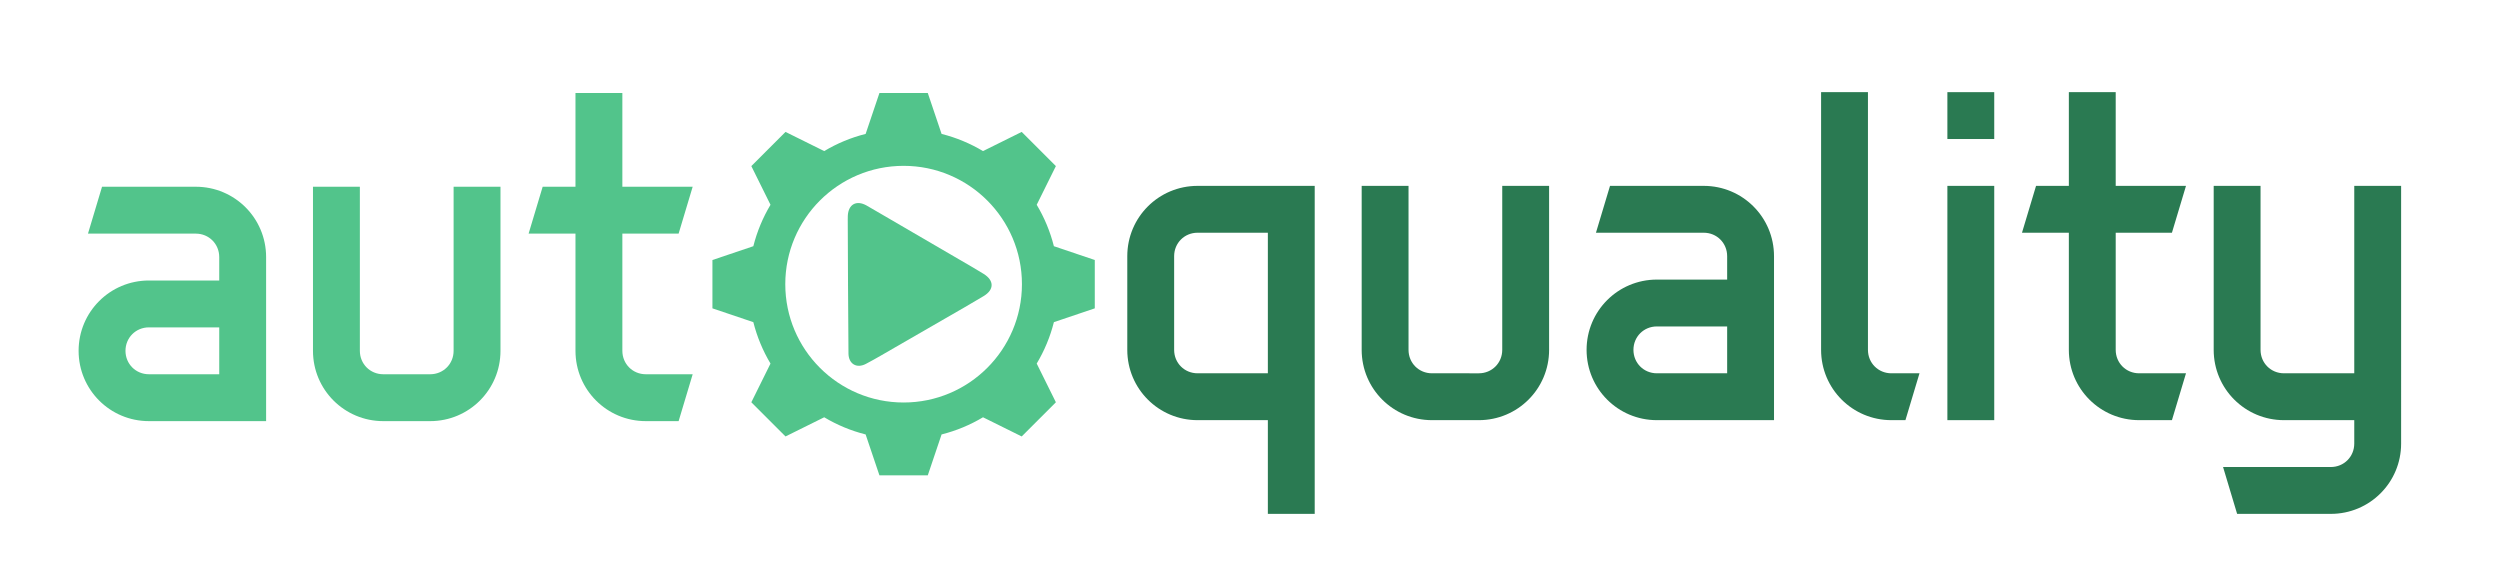 <?xml version="1.0" encoding="UTF-8" standalone="no"?>
<svg
   xmlns:dc="http://purl.org/dc/elements/1.1/"
   xmlns:cc="http://creativecommons.org/ns#"
   xmlns:rdf="http://www.w3.org/1999/02/22-rdf-syntax-ns#"
   xmlns:svg="http://www.w3.org/2000/svg"
   xmlns="http://www.w3.org/2000/svg"
   id="svg93"
   xml:space="preserve"
   enable-background="new 0 0 679 155.5"
   viewBox="0 0 684 155.5"
   height="155.5"
   width="684"
   y="0px"
   x="0px"
   version="1.1"><defs
   id="defs97" />
<g
   id="Layer_1">
	<path
   style="fill:#52c48b;fill-opacity:1"
   id="path69"
   d="m 299.534,71.139 -11.19,-3.777 c -1.018,-4.04 -2.616,-7.848 -4.701,-11.333 l 5.247,-10.588 -4.547,-4.548 -0.255,-0.255 -4.55,-4.548 -10.586,5.246 c -3.487,-2.084 -7.295,-3.681 -11.334,-4.699 l -3.777,-11.193 h -6.434 -0.359 -6.433 l -3.775,11.193 c -4.042,1.018 -7.85,2.614 -11.336,4.699 l -10.586,-5.246 -4.548,4.548 -0.258,0.254 -4.547,4.55 5.244,10.588 c -2.081,3.485 -3.679,7.294 -4.696,11.332 l -11.192,3.779 v 6.431 0.359 6.432 l 11.192,3.778 c 1.017,4.039 2.616,7.848 4.696,11.332 l -5.244,10.589 4.547,4.548 0.255,0.255 4.55,4.548 10.586,-5.247 c 3.486,2.084 7.294,3.681 11.333,4.699 l 3.778,11.193 h 6.433 0.359 6.434 l 3.777,-11.193 c 4.039,-1.018 7.847,-2.614 11.334,-4.699 l 10.586,5.247 4.547,-4.548 0.258,-0.253 4.547,-4.55 -5.247,-10.589 c 2.085,-3.484 3.684,-7.293 4.701,-11.332 l 11.19,-3.778 V 77.93 77.57 71.139 Z m -52.307,38.986 c -17.881,0 -32.374,-14.495 -32.374,-32.376 0,-17.878 14.493,-32.375 32.374,-32.375 17.881,0 32.376,14.497 32.376,32.375 0,17.881 -14.496,32.376 -32.376,32.376 z" />
	<path
   style="clip-rule:evenodd;fill:#52c48b;fill-rule:evenodd;fill-opacity:1"
   id="path71"
   d="m 231.944,60.119 c 0,-0.358 -0.003,-0.717 0.015,-1.071 0.146,-3.142 2.344,-4.368 5.105,-2.836 1.247,0.696 2.472,1.432 3.709,2.151 7.294,4.25 14.591,8.5 21.886,12.753 2.158,1.259 4.335,2.498 6.458,3.815 2.904,1.796 2.931,4.308 0.03,6.063 -3.447,2.083 -6.954,4.064 -10.438,6.081 -4.582,2.649 -9.165,5.294 -13.755,7.932 -2.676,1.536 -5.325,3.123 -8.054,4.555 -2.527,1.327 -4.729,0.005 -4.757,-2.855 -0.06,-6.275 -0.199,-30.668 -0.199,-36.588 z" />
	<path
   style="fill:#52c48b;fill-opacity:1"
   id="path73"
   d="M 24.072,63.919 27.917,51.093 H 53.57 c 10.645,0 19.237,8.593 19.237,19.238 V 115.22 H 40.744 c -10.645,0 -19.237,-8.594 -19.237,-19.238 0,-10.645 8.592,-19.238 19.237,-19.238 h 19.239 v -6.413 c 0,-3.591 -2.823,-6.413 -6.413,-6.413 H 24.072 Z m 35.911,38.477 V 89.569 H 40.744 c -3.59,0 -6.413,2.822 -6.413,6.414 0,3.591 2.823,6.413 6.413,6.413 z" />
	<path
   style="fill:#52c48b;fill-opacity:1"
   id="path75"
   d="m 117.694,102.396 c 3.593,0 6.413,-2.822 6.413,-6.413 v -44.89 h 12.826 v 44.89 c 0,10.644 -8.595,19.238 -19.239,19.238 H 104.87 c -10.647,0 -19.24,-8.594 -19.24,-19.238 v -44.89 h 12.827 v 44.89 c 0,3.591 2.82,6.413 6.413,6.413 z" />
	<path
   style="fill:#52c48b;fill-opacity:1"
   id="path77"
   d="m 157.45,63.919 h -12.824 l 3.848,-12.826 h 8.976 V 25.442 h 12.827 v 25.651 h 19.239 l -3.848,12.826 h -15.391 v 32.064 c 0,3.591 2.823,6.413 6.413,6.413 h 12.827 l -3.848,12.825 h -8.979 c -10.645,0 -19.239,-8.594 -19.239,-19.238 V 63.919 Z" />
</g>

<g
   id="g1383"><g
     id="flowRoot3804"
     style="font-style:normal;font-weight:normal;font-size:40px;line-height:1.25;font-family:sans-serif;letter-spacing:0px;word-spacing:0px;fill:#2a7a52;fill-opacity:1;stroke:none"
     transform="matrix(3.205,0,0,3.205,-142.124,381.264)"
     aria-label="quality"><path
       id="path1385"
       style="font-style:normal;font-variant:normal;font-weight:normal;font-stretch:normal;font-family:'Tenby Five';-inkscape-font-specification:'Tenby Five';fill:#2a7a52;fill-opacity:1"
       d="m 152.577,-83.092 v 8 h 4 V -103.092 h -10 c -3.32,0 -6,2.68 -6,6 v 8 c 0,3.32 2.68,6 6,6 z m -8,-14 c 0,-1.12 0.88,-2 2,-2 h 6 v 12 h -6 c -1.12,0 -2,-0.88 -2,-2 z" /><path
       id="path1387"
       style="font-style:normal;font-variant:normal;font-weight:normal;font-stretch:normal;font-family:'Tenby Five';-inkscape-font-specification:'Tenby Five';fill:#2a7a52;fill-opacity:1"
       d="m 166.586,-87.092 c -1.12,0 -2,-0.88 -2,-2 V -103.092 h -4 v 14 c 0,3.32 2.68,6 6,6 h 4 c 3.32,0 6,-2.68 6,-6 V -103.092 h -4 v 14 c 0,1.12 -0.88,2 -2,2 z" /><path
       id="path1389"
       style="font-style:normal;font-variant:normal;font-weight:normal;font-stretch:normal;font-family:'Tenby Five';-inkscape-font-specification:'Tenby Five';fill:#2a7a52;fill-opacity:1"
       d="m 189.786,-99.092 c 1.12,0 2,0.88 2,2 v 2 h -6 c -3.32,0 -6,2.68 -6,6 0,3.32 2.68,6 6,6 h 10 v -14 c 0,-3.32 -2.68,-6 -6,-6 h -8 l -1.2,4 z m -4,12 c -1.12,0 -2,-0.88 -2,-2 0,-1.12 0.88,-2 2,-2 h 6 v 4 z" /><path
       id="path1391"
       style="font-style:normal;font-variant:normal;font-weight:normal;font-stretch:normal;font-family:'Tenby Five';-inkscape-font-specification:'Tenby Five';fill:#2a7a52;fill-opacity:1"
       d="m 199.805,-89.092 c 0,3.32 2.68,6 6,6 h 1.2 l 1.2,-4 h -2.4 c -1.12,0 -2,-0.88 -2,-2 V -111.092 h -4 z" /><path
       id="path1393"
       style="font-style:normal;font-variant:normal;font-weight:normal;font-stretch:normal;font-family:'Tenby Five';-inkscape-font-specification:'Tenby Five';fill:#2a7a52;fill-opacity:1"
       d="m 210.586,-83.092 h 4 V -103.092 h -4 z m 0,-24 h 4 v -4 h -4 z" /><path
       id="path1395"
       style="font-style:normal;font-variant:normal;font-weight:normal;font-stretch:normal;font-family:'Tenby Five';-inkscape-font-specification:'Tenby Five';fill:#2a7a52;fill-opacity:1"
       d="m 220.955,-89.092 c 0,3.32 2.68,6 6,6 h 2.8 l 1.2,-4 h -4 c -1.12,0 -2,-0.88 -2,-2 v -10 h 4.8 l 1.2,-4 h -6 v -8 h -4 v 8 h -2.8 l -1.2,4 h 4 z" /><path
       id="path1397"
       style="font-style:normal;font-variant:normal;font-weight:normal;font-stretch:normal;font-family:'Tenby Five';-inkscape-font-specification:'Tenby Five';fill:#2a7a52;fill-opacity:1"
       d="m 233.32,-103.092 v 14 c 0,3.32 2.68,6 6,6 h 6 v 2 c 0,1.12 -0.88,2 -2,2 h -9.2 l 1.2,4 h 8 c 3.32,0 6,-2.68 6,-6 V -103.092 h -4 v 16 h -6 c -1.12,0 -2,-0.88 -2,-2 V -103.092 Z" /></g></g></svg>